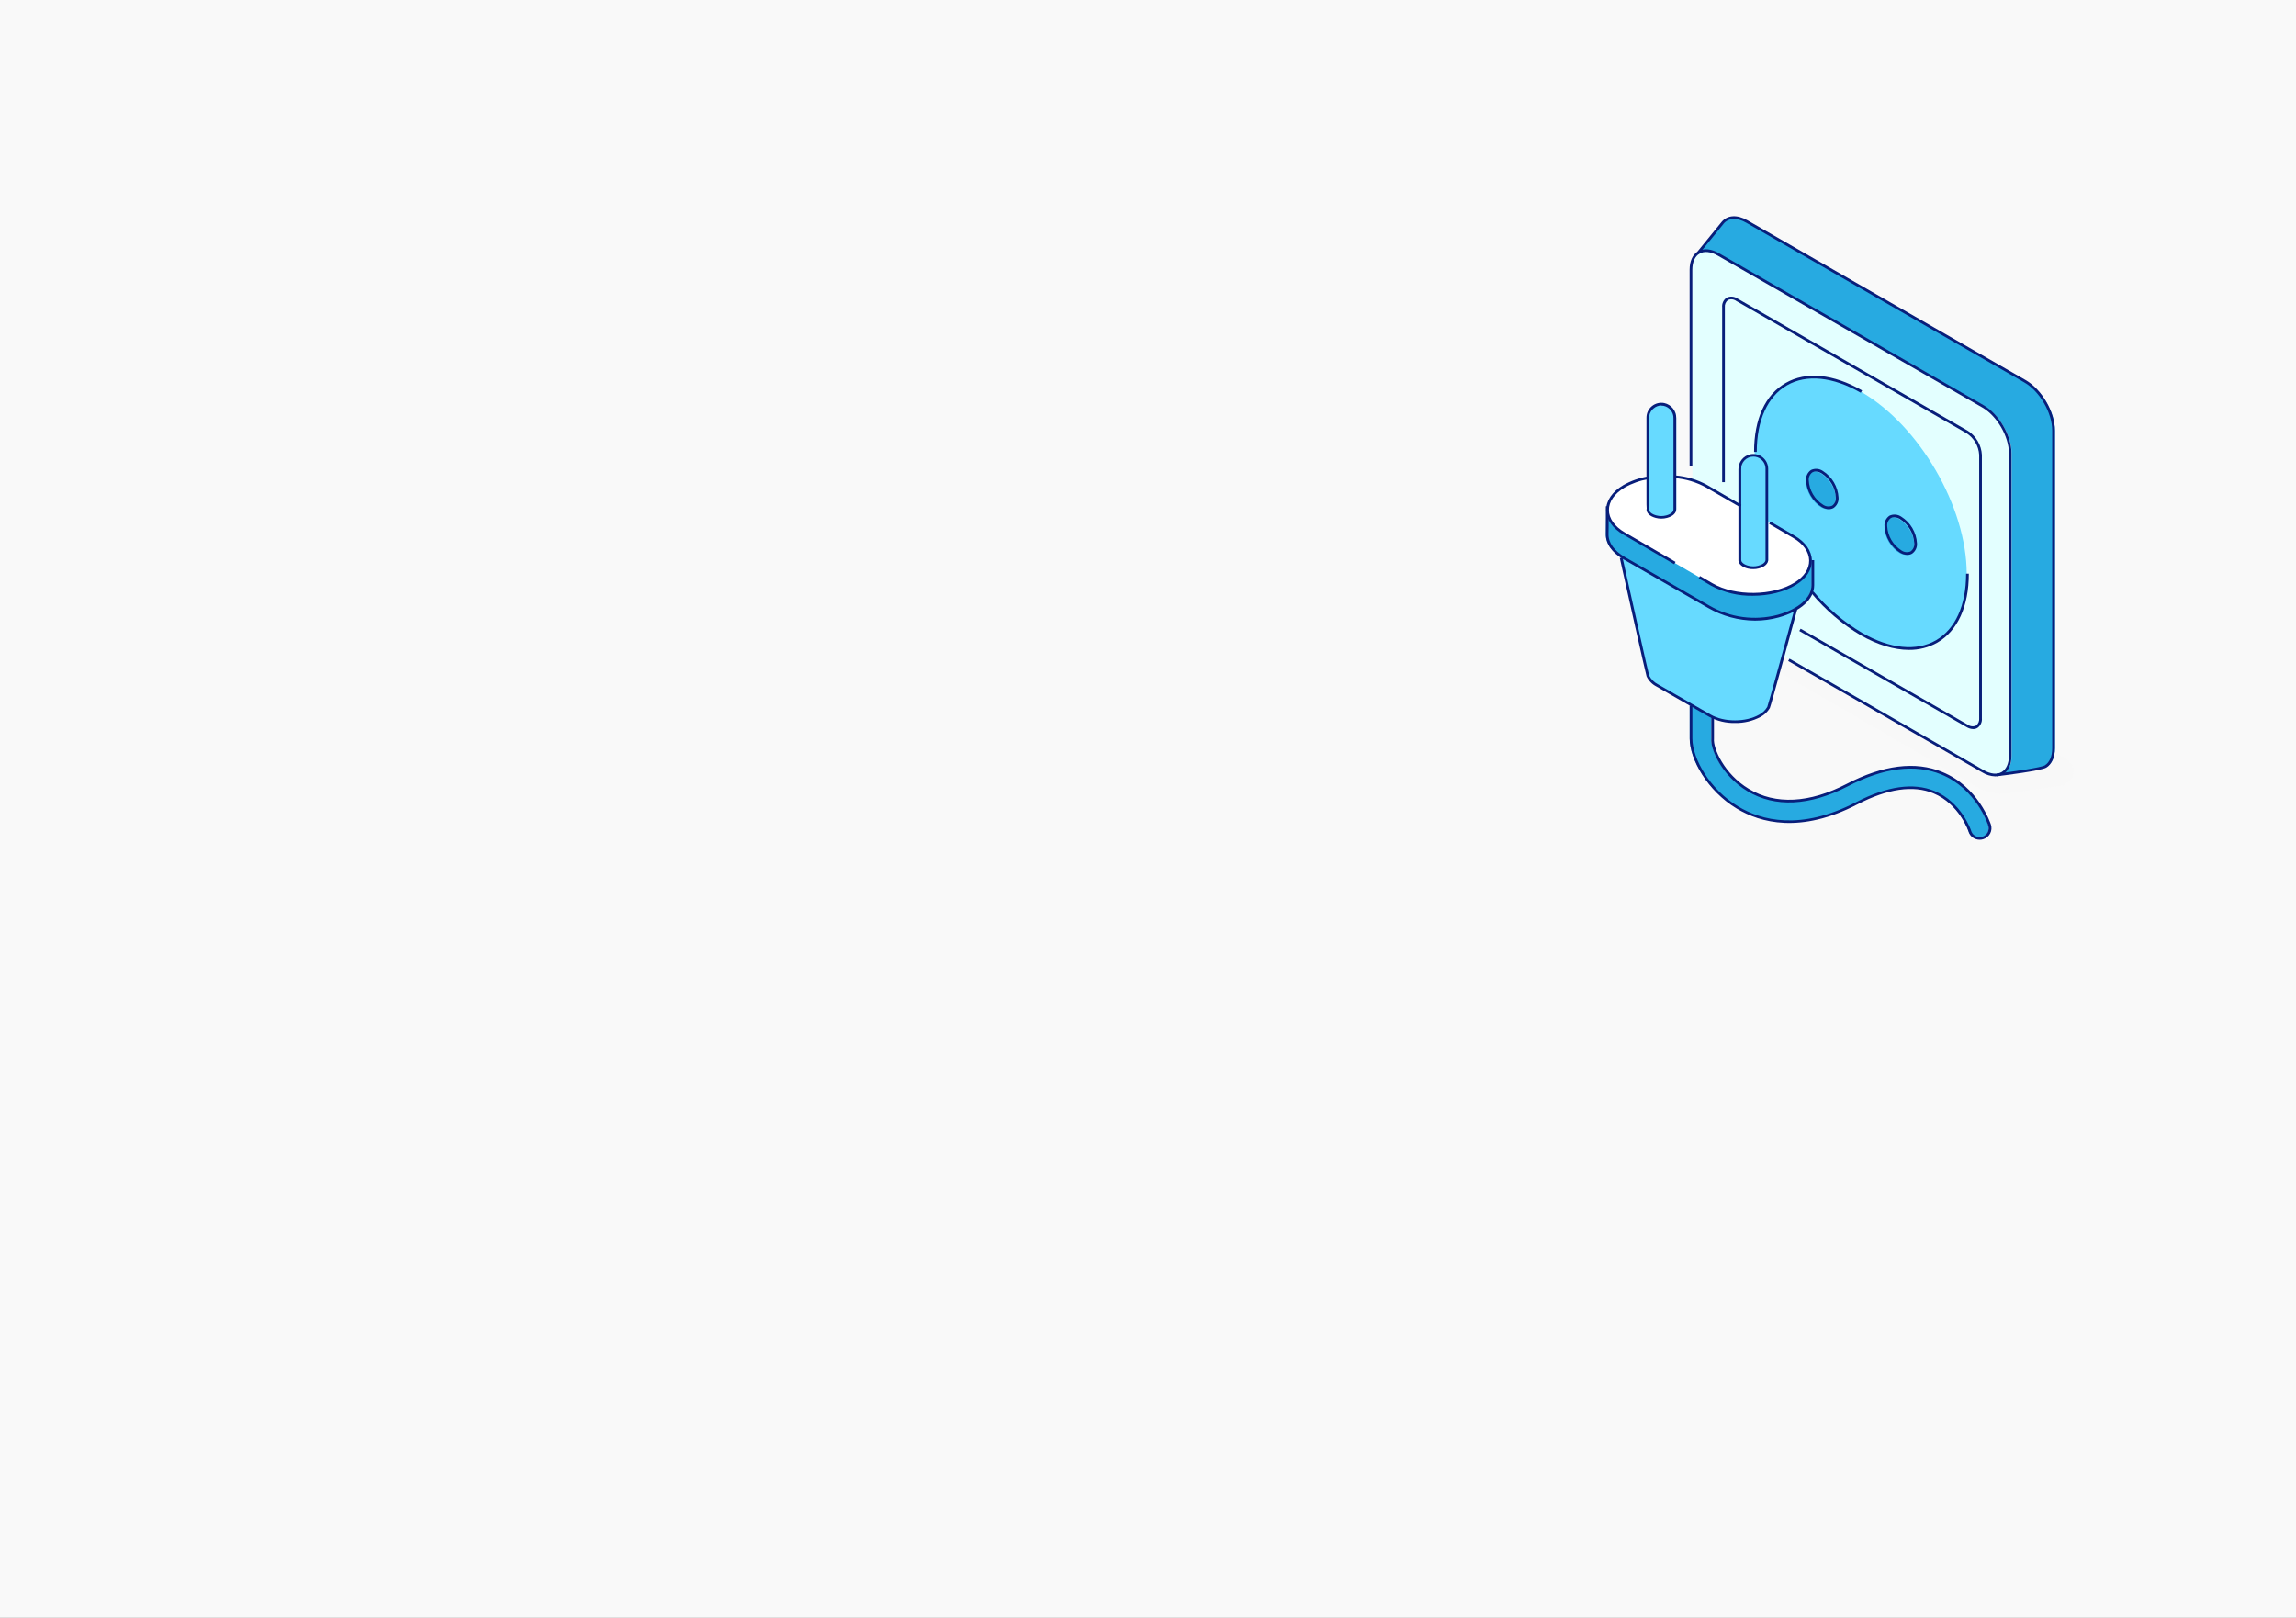 <svg width="1497" height="1055" viewBox="0 0 1497 1055" fill="none" xmlns="http://www.w3.org/2000/svg">
<rect width="1497" height="1055" fill="#1E1E1E"/>
<g clip-path="url(#clip0_0_1)">
<path d="M1497 0H0V1055H1497V0Z" fill="#F9F9F9"/>
<path opacity="0.08" fill-rule="evenodd" clip-rule="evenodd" d="M1113.6 393.108L1125.94 386.089C1134.66 381.088 1148.87 381.088 1157.69 386.089L1345.39 493.95C1354.2 498.969 1354.2 507.111 1345.39 512.147L1309.78 517.218C1302.58 518.25 1295.23 516.821 1288.95 513.164L1113.6 411.392C1104.85 406.286 1104.85 398.144 1113.6 393.108Z" fill="#EEEEEE"/>
<path d="M1095.84 311.374C1098.42 311.799 1100.98 312.385 1103.49 313.128V175.981C1103.93 162.365 1122.59 147.064 1124.07 145.274C1127.39 141.238 1133.26 140.641 1139.84 144.502L1321.12 248.573C1331.44 254.504 1339.81 268.875 1339.81 280.684V488.09C1339.81 493.845 1337.84 497.916 1334.52 499.934C1331.21 501.952 1309.14 504.479 1304.88 504.952C1301.79 506.093 1297.82 505.567 1293.54 503.092L1161.85 427.377C1157.04 444.924 1152.71 460.594 1152.34 461.295C1150.98 463.609 1149 465.499 1146.61 466.753C1138.17 471.595 1124.78 471.894 1115.75 467.63V481.667C1115.75 481.667 1123.16 505.18 1139.72 515.165C1157.35 525.851 1179.79 524.745 1204.41 511.971C1227.98 499.688 1248.71 497.126 1265.97 504.215C1289.11 513.691 1296.83 537.046 1297.15 538.029C1297.47 538.876 1297.61 539.778 1297.56 540.68C1297.52 541.582 1297.29 542.466 1296.89 543.279C1296.5 544.091 1295.94 544.815 1295.25 545.406C1294.56 545.998 1293.76 546.445 1292.9 546.72C1292.04 546.996 1291.12 547.094 1290.22 547.008C1289.32 546.923 1288.44 546.657 1287.64 546.225C1286.84 545.793 1286.14 545.205 1285.58 544.496C1285.02 543.787 1284.6 542.971 1284.37 542.099C1284.37 541.906 1278.28 523.71 1260.86 516.568C1247.42 511.059 1230.52 513.498 1210.61 523.833C1173.97 542.836 1148.04 535.818 1132.75 526.588C1113.86 515.2 1103.41 481.667 1103.41 481.667V460.453L1095.75 456.154L1095.84 311.374Z" fill="#E3FFFF"/>
<path d="M1311.6 492.827V295.511C1311.6 284.281 1303.62 270.594 1293.8 264.962L1121.27 165.856C1116.74 163.242 1111.06 162.628 1107.9 164.014C1111.66 159.118 1122.59 147.064 1124.07 145.274C1127.39 141.238 1133.26 140.641 1139.84 144.502L1321.12 248.573C1331.44 254.504 1339.81 268.875 1339.81 280.684V488.002C1339.81 493.74 1337.84 497.793 1334.65 499.794C1331.45 501.794 1309.36 504.321 1305.11 504.812C1309.07 503.356 1311.6 499.144 1311.6 492.827Z" fill="#27AAE1"/>
<path d="M1213.17 255.346C1251.42 277.28 1282.3 330.5 1282.3 374.104C1282.3 417.709 1251.42 435.378 1213.17 413.445C1201.06 406.236 1190.28 397.033 1181.27 386.229L1144.06 351.837V294.686C1144.06 251.03 1174.99 233.412 1213.17 255.346Z" fill="#67DAFF"/>
<path d="M1231.63 353.579C1227.79 347.168 1227.71 340.173 1231.46 337.957C1235.2 335.741 1241.34 339.142 1245.18 345.554C1249.01 351.965 1249.09 358.96 1245.35 361.176C1241.61 363.392 1235.47 359.991 1231.63 353.579Z" fill="#27AAE1"/>
<path d="M1180.49 323.759C1176.65 317.347 1176.57 310.353 1180.31 308.137C1184.05 305.921 1190.2 309.322 1194.03 315.733C1197.87 322.145 1197.95 329.139 1194.21 331.355C1190.47 333.571 1184.32 330.17 1180.49 323.759Z" fill="#27AAE1"/>
<path d="M1101.73 460.12V481.632C1101.73 494.758 1113.07 515.165 1131.96 526.553C1147.25 535.782 1173.17 542.801 1209.82 523.798C1229.73 513.463 1246.63 511.024 1260.06 516.498C1277.49 523.64 1283.5 541.836 1283.57 542.029C1284 543.379 1284.85 544.559 1286 545.395C1287.15 546.231 1288.53 546.681 1289.96 546.679C1291.02 546.682 1292.07 546.434 1293.02 545.954C1293.97 545.475 1294.79 544.778 1295.41 543.921C1296.04 543.065 1296.45 542.073 1296.61 541.027C1296.78 539.981 1296.69 538.911 1296.36 537.906C1296.04 536.923 1288.32 513.568 1265.18 504.093C1247.91 497.074 1227.19 499.636 1203.61 511.848C1178.92 524.623 1156.63 525.728 1138.92 515.042C1122.36 505.058 1115.2 488.019 1115.84 481.545V467.051L1101.73 460.12Z" fill="#27AAE1"/>
<path d="M1057.04 363.664C1057.04 363.664 1073.97 439.642 1074.45 440.748C1075.74 443.399 1077.86 445.56 1080.5 446.907L1115.05 466.752C1123.99 471.894 1138.5 471.894 1147.46 466.752C1149.83 465.494 1151.81 463.613 1153.17 461.313C1153.84 460.05 1171.13 396.529 1171.13 396.529L1057.04 363.664Z" fill="#67DAFF"/>
<path d="M1047.25 332.027L1177.76 358.856L1181.11 365.366V381.685C1181.11 389.651 1173.58 397.635 1158.55 401.793C1150.97 403.823 1143.06 404.329 1135.27 403.284C1127.49 402.239 1120 399.662 1113.23 395.705L1058.22 364.12C1050.59 359.733 1046.85 353.943 1047.02 348.187C1047.18 342.783 1047.25 332.027 1047.25 332.027Z" fill="#27AAE1"/>
<path d="M1058.86 317.147C1063.72 314.381 1069.04 312.492 1074.57 311.567L1092.03 310.865C1099.25 311.43 1106.27 313.517 1112.61 316.989L1169.7 350.135C1183.51 358.154 1184.09 372.174 1170.53 380.597C1155.85 389.721 1131.2 389.897 1116.12 381.141L1059.05 348.047C1044.59 339.607 1044.47 325.675 1058.86 317.147Z" fill="white"/>
<path d="M1135.24 365.085V306.022C1135.19 303.945 1135.87 301.917 1137.16 300.28C1138.44 298.643 1140.26 297.498 1142.29 297.038C1143.58 296.776 1144.91 296.804 1146.18 297.12C1147.46 297.435 1148.65 298.03 1149.66 298.861C1150.68 299.692 1151.49 300.737 1152.05 301.922C1152.6 303.106 1152.88 304.399 1152.87 305.706V365.366C1152.64 367.121 1150.9 368.875 1147.35 369.84C1145.18 370.384 1142.91 370.384 1140.74 369.84C1137.21 368.945 1135.45 367.173 1135.27 365.366C1135.24 365.366 1135.24 365.085 1135.24 365.085Z" fill="#67DAFF"/>
<path d="M1075.28 272.367C1075.27 271.06 1075.55 269.767 1076.1 268.582C1076.66 267.398 1077.47 266.352 1078.49 265.522C1079.5 264.691 1080.69 264.096 1081.97 263.78C1083.24 263.465 1084.57 263.437 1085.86 263.699C1087.89 264.162 1089.7 265.308 1090.99 266.944C1092.27 268.58 1092.95 270.607 1092.91 272.683V332.027C1092.91 333.939 1091.15 335.887 1087.52 336.852C1085.26 337.449 1082.89 337.449 1080.64 336.852C1076.97 335.887 1075.21 333.939 1075.35 332.027C1075.28 332.027 1075.28 272.367 1075.28 272.367Z" fill="#67DAFF"/>
<path d="M1301.98 506.198C1304.93 505.847 1330.75 502.689 1334.22 500.548C1337.7 498.407 1339.81 493.845 1339.81 488.002V280.684C1339.81 268.629 1331.22 253.872 1320.68 247.818L1139.4 143.677C1132.57 139.764 1126.26 140.168 1122.5 144.712L1106.35 164.54L1107.73 165.628L1123.86 145.835C1127.04 141.975 1132.5 141.747 1138.52 145.204L1319.8 249.345C1329.85 255.048 1338.05 269.173 1338.05 280.684V488.002C1338.05 493.266 1336.29 497.144 1333.29 499.056C1330.91 500.53 1313.15 503.092 1301.79 504.461L1301.98 506.198Z" fill="#081E7A"/>
<path d="M1300.8 506.268C1302.58 506.289 1304.34 505.835 1305.88 504.952C1309.5 502.882 1311.51 498.565 1311.51 492.827V295.511C1311.51 284.018 1303.33 269.963 1293.27 264.19L1120.74 165.084C1115.7 162.189 1110.9 161.75 1107.25 163.838C1103.6 165.927 1101.64 170.226 1101.64 175.981V303.951H1103.41V175.981C1103.41 170.892 1105.08 167.12 1108.13 165.365C1111.18 163.61 1115.38 164.031 1119.86 166.611L1292.48 265.716C1302.04 271.209 1309.83 284.579 1309.83 295.546V492.827C1309.83 497.916 1308.07 501.689 1305.09 503.443C1302.11 505.198 1297.84 504.759 1293.36 502.198L1166.77 429.518L1165.89 431.027L1292.48 503.707C1294.99 505.262 1297.85 506.144 1300.8 506.268V506.268Z" fill="#081E7A"/>
<path d="M1286.54 475.421C1287.48 475.431 1288.41 475.189 1289.23 474.719C1290.25 474.027 1291.06 473.078 1291.58 471.97C1292.1 470.863 1292.31 469.637 1292.2 468.419V296.617C1292.03 293.49 1291.12 290.446 1289.55 287.731C1287.98 285.015 1285.8 282.704 1283.17 280.982L1132.87 194.686C1131.86 193.974 1130.67 193.542 1129.43 193.435C1128.19 193.327 1126.95 193.547 1125.82 194.072C1124.8 194.761 1123.99 195.71 1123.47 196.818C1122.95 197.926 1122.74 199.153 1122.86 200.371V314.427H1124.62V200.371C1124.52 199.465 1124.66 198.548 1125.03 197.711C1125.39 196.875 1125.97 196.147 1126.7 195.599C1127.56 195.226 1128.5 195.087 1129.43 195.195C1130.36 195.303 1131.24 195.654 1131.99 196.213L1282.21 282.509C1284.59 284.046 1286.57 286.117 1288 288.555C1289.43 290.993 1290.26 293.73 1290.43 296.546V468.419C1290.53 469.326 1290.39 470.243 1290.03 471.08C1289.66 471.916 1289.08 472.644 1288.35 473.192C1287.5 473.567 1286.55 473.709 1285.63 473.604C1284.7 473.5 1283.81 473.152 1283.06 472.596L1174.04 409.97L1173.15 411.479L1282.21 474.105C1283.51 474.916 1285 475.37 1286.54 475.421Z" fill="#081E7A"/>
<path d="M1143.67 294.687H1145.43C1145.43 273.981 1152.49 258.54 1165.13 251.258C1177.78 243.976 1194.99 245.625 1213.22 256.101L1214.11 254.592C1195.31 243.783 1177.6 242.063 1164.25 249.731C1150.9 257.399 1143.67 273.314 1143.67 294.687Z" fill="#081E7A"/>
<path d="M1244.65 423.78C1251.11 423.864 1257.47 422.241 1263.1 419.077C1276.38 411.444 1283.68 395.477 1283.68 374.104H1281.91C1281.91 394.827 1274.86 410.251 1262.22 417.551C1249.57 424.85 1232.36 423.166 1214.11 412.69C1202.07 405.523 1191.33 396.38 1182.36 385.65L1181.02 386.791C1190.1 397.665 1200.96 406.937 1213.14 414.217C1224.32 420.569 1235 423.78 1244.65 423.78Z" fill="#081E7A"/>
<path d="M1243.63 361.857C1244.68 361.866 1245.71 361.599 1246.63 361.084C1247.73 360.329 1248.62 359.293 1249.19 358.084C1249.76 356.875 1249.99 355.536 1249.87 354.206C1249.67 350.737 1248.64 347.365 1246.88 344.366C1245.11 341.368 1242.66 338.829 1239.71 336.957C1238.59 336.169 1237.28 335.692 1235.91 335.574C1234.55 335.457 1233.17 335.704 1231.93 336.29C1230.83 337.047 1229.95 338.084 1229.38 339.293C1228.81 340.502 1228.58 341.84 1228.71 343.169C1228.91 346.636 1229.93 350.007 1231.7 353.005C1233.46 356.003 1235.91 358.543 1238.85 360.418C1240.29 361.306 1241.94 361.803 1243.63 361.857V361.857ZM1234.93 337.291C1236.32 337.347 1237.67 337.764 1238.85 338.501C1241.54 340.216 1243.78 342.542 1245.39 345.288C1247 348.033 1247.93 351.12 1248.11 354.294C1248.21 355.3 1248.04 356.314 1247.63 357.237C1247.21 358.16 1246.56 358.96 1245.74 359.558C1244.77 359.983 1243.7 360.146 1242.64 360.029C1241.58 359.912 1240.57 359.519 1239.71 358.891C1237.02 357.175 1234.79 354.849 1233.18 352.103C1231.57 349.357 1230.64 346.271 1230.47 343.099C1230.37 342.094 1230.53 341.081 1230.94 340.158C1231.36 339.235 1232 338.435 1232.82 337.835C1233.46 337.46 1234.19 337.266 1234.93 337.273V337.291Z" fill="#081E7A"/>
<path d="M1192.48 332.027C1193.53 332.036 1194.57 331.769 1195.48 331.254C1196.59 330.499 1197.47 329.463 1198.04 328.254C1198.61 327.045 1198.85 325.706 1198.73 324.376C1198.52 320.907 1197.5 317.535 1195.73 314.536C1193.97 311.538 1191.51 308.999 1188.57 307.127C1187.45 306.339 1186.14 305.862 1184.77 305.745C1183.4 305.627 1182.03 305.874 1180.79 306.461C1179.69 307.217 1178.8 308.254 1178.24 309.463C1177.67 310.672 1177.44 312.01 1177.56 313.339C1177.77 316.806 1178.79 320.177 1180.55 323.175C1182.32 326.173 1184.77 328.713 1187.7 330.588C1189.14 331.476 1190.79 331.973 1192.48 332.027V332.027ZM1183.79 307.461C1185.18 307.517 1186.53 307.934 1187.7 308.671C1190.39 310.386 1192.64 312.712 1194.25 315.458C1195.86 318.204 1196.79 321.29 1196.96 324.464C1197.06 325.47 1196.9 326.484 1196.48 327.407C1196.07 328.33 1195.42 329.13 1194.6 329.728C1193.62 330.153 1192.55 330.316 1191.49 330.199C1190.44 330.082 1189.43 329.689 1188.57 329.061C1185.88 327.345 1183.64 325.019 1182.04 322.273C1180.43 319.527 1179.5 316.441 1179.33 313.269C1179.23 312.264 1179.39 311.251 1179.8 310.328C1180.21 309.405 1180.86 308.605 1181.67 308.005C1182.31 307.63 1183.05 307.436 1183.79 307.443V307.461Z" fill="#081E7A"/>
<path d="M1290.84 547.592C1291.62 547.592 1292.4 547.468 1293.15 547.223C1294.1 546.924 1294.98 546.441 1295.75 545.801C1296.51 545.162 1297.14 544.379 1297.6 543.497C1298.06 542.615 1298.34 541.651 1298.42 540.662C1298.5 539.672 1298.39 538.676 1298.09 537.73C1297.75 536.73 1289.92 513.006 1266.34 503.373C1248.83 496.179 1227.86 498.811 1204.04 511.164C1179.7 523.78 1157.64 524.903 1140.21 514.393C1124.18 504.724 1116.93 487.984 1117.53 481.72V467.139H1115.77V481.632C1115.1 488.388 1122.4 505.707 1139.28 515.884C1157.27 526.728 1179.84 525.64 1204.83 512.726C1228.18 500.618 1248.65 498.021 1265.66 504.987C1288.42 514.322 1296.02 537.291 1296.32 538.327C1296.56 539.051 1296.64 539.815 1296.58 540.573C1296.52 541.331 1296.3 542.07 1295.95 542.746C1295.6 543.422 1295.12 544.023 1294.54 544.514C1293.95 545.006 1293.28 545.378 1292.55 545.609C1291.98 545.795 1291.39 545.89 1290.79 545.89C1289.55 545.889 1288.35 545.497 1287.35 544.772C1286.35 544.047 1285.61 543.025 1285.23 541.854C1285.23 541.661 1279.06 523.078 1261.23 515.779C1247.54 510.164 1230.38 512.62 1210.24 523.061C1173.95 541.889 1148.34 534.975 1133.25 525.851C1114.66 514.638 1103.49 494.582 1103.44 481.685V460.12H1101.68V481.632C1101.68 495.021 1113.21 515.761 1132.33 527.255C1147.81 536.607 1174.05 543.714 1211.05 524.517C1230.72 514.322 1247.37 511.883 1260.56 517.288C1277.54 524.307 1283.49 542.099 1283.49 542.275C1283.97 543.834 1284.94 545.196 1286.27 546.155C1287.6 547.114 1289.2 547.618 1290.84 547.592V547.592Z" fill="#081E7A"/>
<path d="M1131.25 471.473C1137.05 471.581 1142.78 470.216 1147.9 467.507C1150.42 466.17 1152.51 464.166 1153.95 461.716C1154.64 460.436 1169.08 407.321 1171.97 396.793L1170.21 396.336C1165.47 413.743 1153.01 459.295 1152.29 460.962C1151.03 463.103 1149.2 464.858 1147 466.033C1138.31 471.016 1124.07 471.016 1115.47 466.033L1080.92 446.187C1078.45 444.926 1076.46 442.908 1075.24 440.432C1074.73 438.905 1063.67 389.546 1057.89 363.523L1056.12 363.892C1058.96 376.596 1073.09 439.993 1073.58 441.099C1074.95 443.929 1077.2 446.24 1080 447.679L1114.55 467.524C1119.69 470.236 1125.44 471.596 1131.25 471.473V471.473Z" fill="#081E7A"/>
<path d="M1144.3 404.706C1149.49 404.71 1154.65 404.019 1159.65 402.653C1174.18 398.617 1182.86 390.774 1182.86 381.597V365.278H1181.09V381.597C1181.09 389.739 1172.7 397.126 1159.17 400.899C1151.7 402.884 1143.91 403.375 1136.25 402.345C1128.59 401.315 1121.21 398.784 1114.53 394.897L1059.53 363.313C1052.47 359.242 1048.59 353.855 1048.77 348.187C1048.95 342.52 1048.77 330.272 1048.77 330.149H1047.01C1047.01 330.272 1047.09 342.695 1047.01 348.117C1046.81 354.469 1050.96 360.4 1058.65 364.822L1113.65 396.407C1122.97 401.786 1133.53 404.648 1144.3 404.706V404.706Z" fill="#081E7A"/>
<path d="M1091.57 367.91L1092.47 366.401L1059.49 347.257C1052.76 343.344 1049.03 338.133 1049.02 332.588C1049 327.043 1052.65 321.849 1059.3 317.901C1064.08 315.195 1069.3 313.343 1074.73 312.427L1074.41 310.672C1068.78 311.616 1063.36 313.54 1058.4 316.357C1051.19 320.639 1047.22 326.394 1047.25 332.553C1047.29 338.712 1051.31 344.502 1058.61 348.731L1091.57 367.91Z" fill="#081E7A"/>
<path d="M1142.86 388.493C1153.1 388.493 1163.33 386.106 1171.07 381.334C1177.78 377.175 1181.43 371.525 1181.34 365.419C1181.25 359.312 1177.19 353.434 1170.23 349.381L1154.36 340.116L1153.46 341.625L1169.33 350.89C1175.75 354.627 1179.49 359.926 1179.58 365.454C1179.66 370.981 1176.29 375.982 1170.14 379.86C1155.89 388.633 1131.34 388.949 1116.63 380.386L1108.43 375.631L1107.55 377.14L1115.63 381.913C1123.98 386.403 1133.36 388.669 1142.86 388.493Z" fill="#081E7A"/>
<path d="M1134.5 330.71L1135.4 329.201L1113.05 316.234C1106.6 312.687 1099.45 310.562 1092.1 310.005L1091.94 311.76C1099.01 312.31 1105.88 314.35 1112.1 317.743L1134.5 330.71Z" fill="#081E7A"/>
<path d="M1143.16 371.121C1144.35 371.126 1145.53 370.978 1146.68 370.683C1150.32 369.77 1152.57 367.858 1152.86 365.419V305.759C1152.86 304.321 1152.55 302.899 1151.94 301.597C1151.32 300.295 1150.42 299.146 1149.31 298.234C1148.19 297.321 1146.88 296.667 1145.48 296.321C1144.08 295.974 1142.61 295.944 1141.2 296.231C1138.96 296.729 1136.97 297.982 1135.56 299.776C1134.15 301.571 1133.41 303.796 1133.46 306.075V365.138C1133.43 365.295 1133.43 365.454 1133.46 365.612C1133.76 367.963 1135.96 369.823 1139.58 370.735C1140.75 371.018 1141.95 371.148 1143.16 371.121V371.121ZM1143.16 297.74C1144.99 297.723 1146.78 298.343 1148.2 299.494C1149.12 300.244 1149.86 301.186 1150.36 302.255C1150.87 303.323 1151.13 304.49 1151.13 305.671V365.331C1150.93 366.84 1149.12 368.226 1146.28 368.945C1144.25 369.454 1142.12 369.454 1140.09 368.945C1137.23 368.226 1135.43 366.84 1135.29 365.243C1135.3 365.179 1135.3 365.114 1135.29 365.05V306.022C1135.23 304.955 1135.39 303.887 1135.77 302.884C1136.14 301.881 1136.71 300.964 1137.45 300.189C1138.19 299.414 1139.08 298.797 1140.07 298.376C1141.05 297.955 1142.12 297.738 1143.19 297.74H1143.16Z" fill="#081E7A"/>
<path d="M1083.19 338.186C1084.43 338.186 1085.67 338.027 1086.86 337.712C1090.72 336.694 1092.98 334.553 1092.91 331.991V272.683C1092.96 270.403 1092.21 268.177 1090.8 266.383C1089.38 264.589 1087.39 263.336 1085.15 262.839C1083.74 262.551 1082.27 262.582 1080.87 262.928C1079.47 263.275 1078.16 263.929 1077.05 264.842C1075.93 265.755 1075.04 266.904 1074.43 268.206C1073.81 269.508 1073.5 270.93 1073.51 272.367V322.692C1073.51 328.342 1073.51 330.868 1073.67 331.991H1073.53C1073.42 334.536 1075.68 336.677 1079.54 337.712C1080.73 338.028 1081.96 338.187 1083.19 338.186ZM1083.19 264.488C1083.73 264.489 1084.26 264.541 1084.78 264.646C1086.62 265.066 1088.25 266.105 1089.4 267.585C1090.56 269.066 1091.16 270.897 1091.11 272.77V332.114C1091.11 333.869 1089.35 335.308 1086.39 336.097C1084.28 336.659 1082.06 336.659 1079.95 336.097C1076.99 335.308 1075.19 333.799 1075.26 332.132C1075.26 330.904 1075.26 273.034 1075.26 272.472C1075.25 271.29 1075.51 270.122 1076.02 269.053C1076.52 267.985 1077.27 267.042 1078.19 266.295C1079.59 265.09 1081.38 264.418 1083.23 264.4L1083.19 264.488Z" fill="#081E7A"/>
</g>
<defs>
<clipPath id="clip0_0_1">
<rect width="1497" height="1055" fill="white"/>
</clipPath>
</defs>
</svg>
